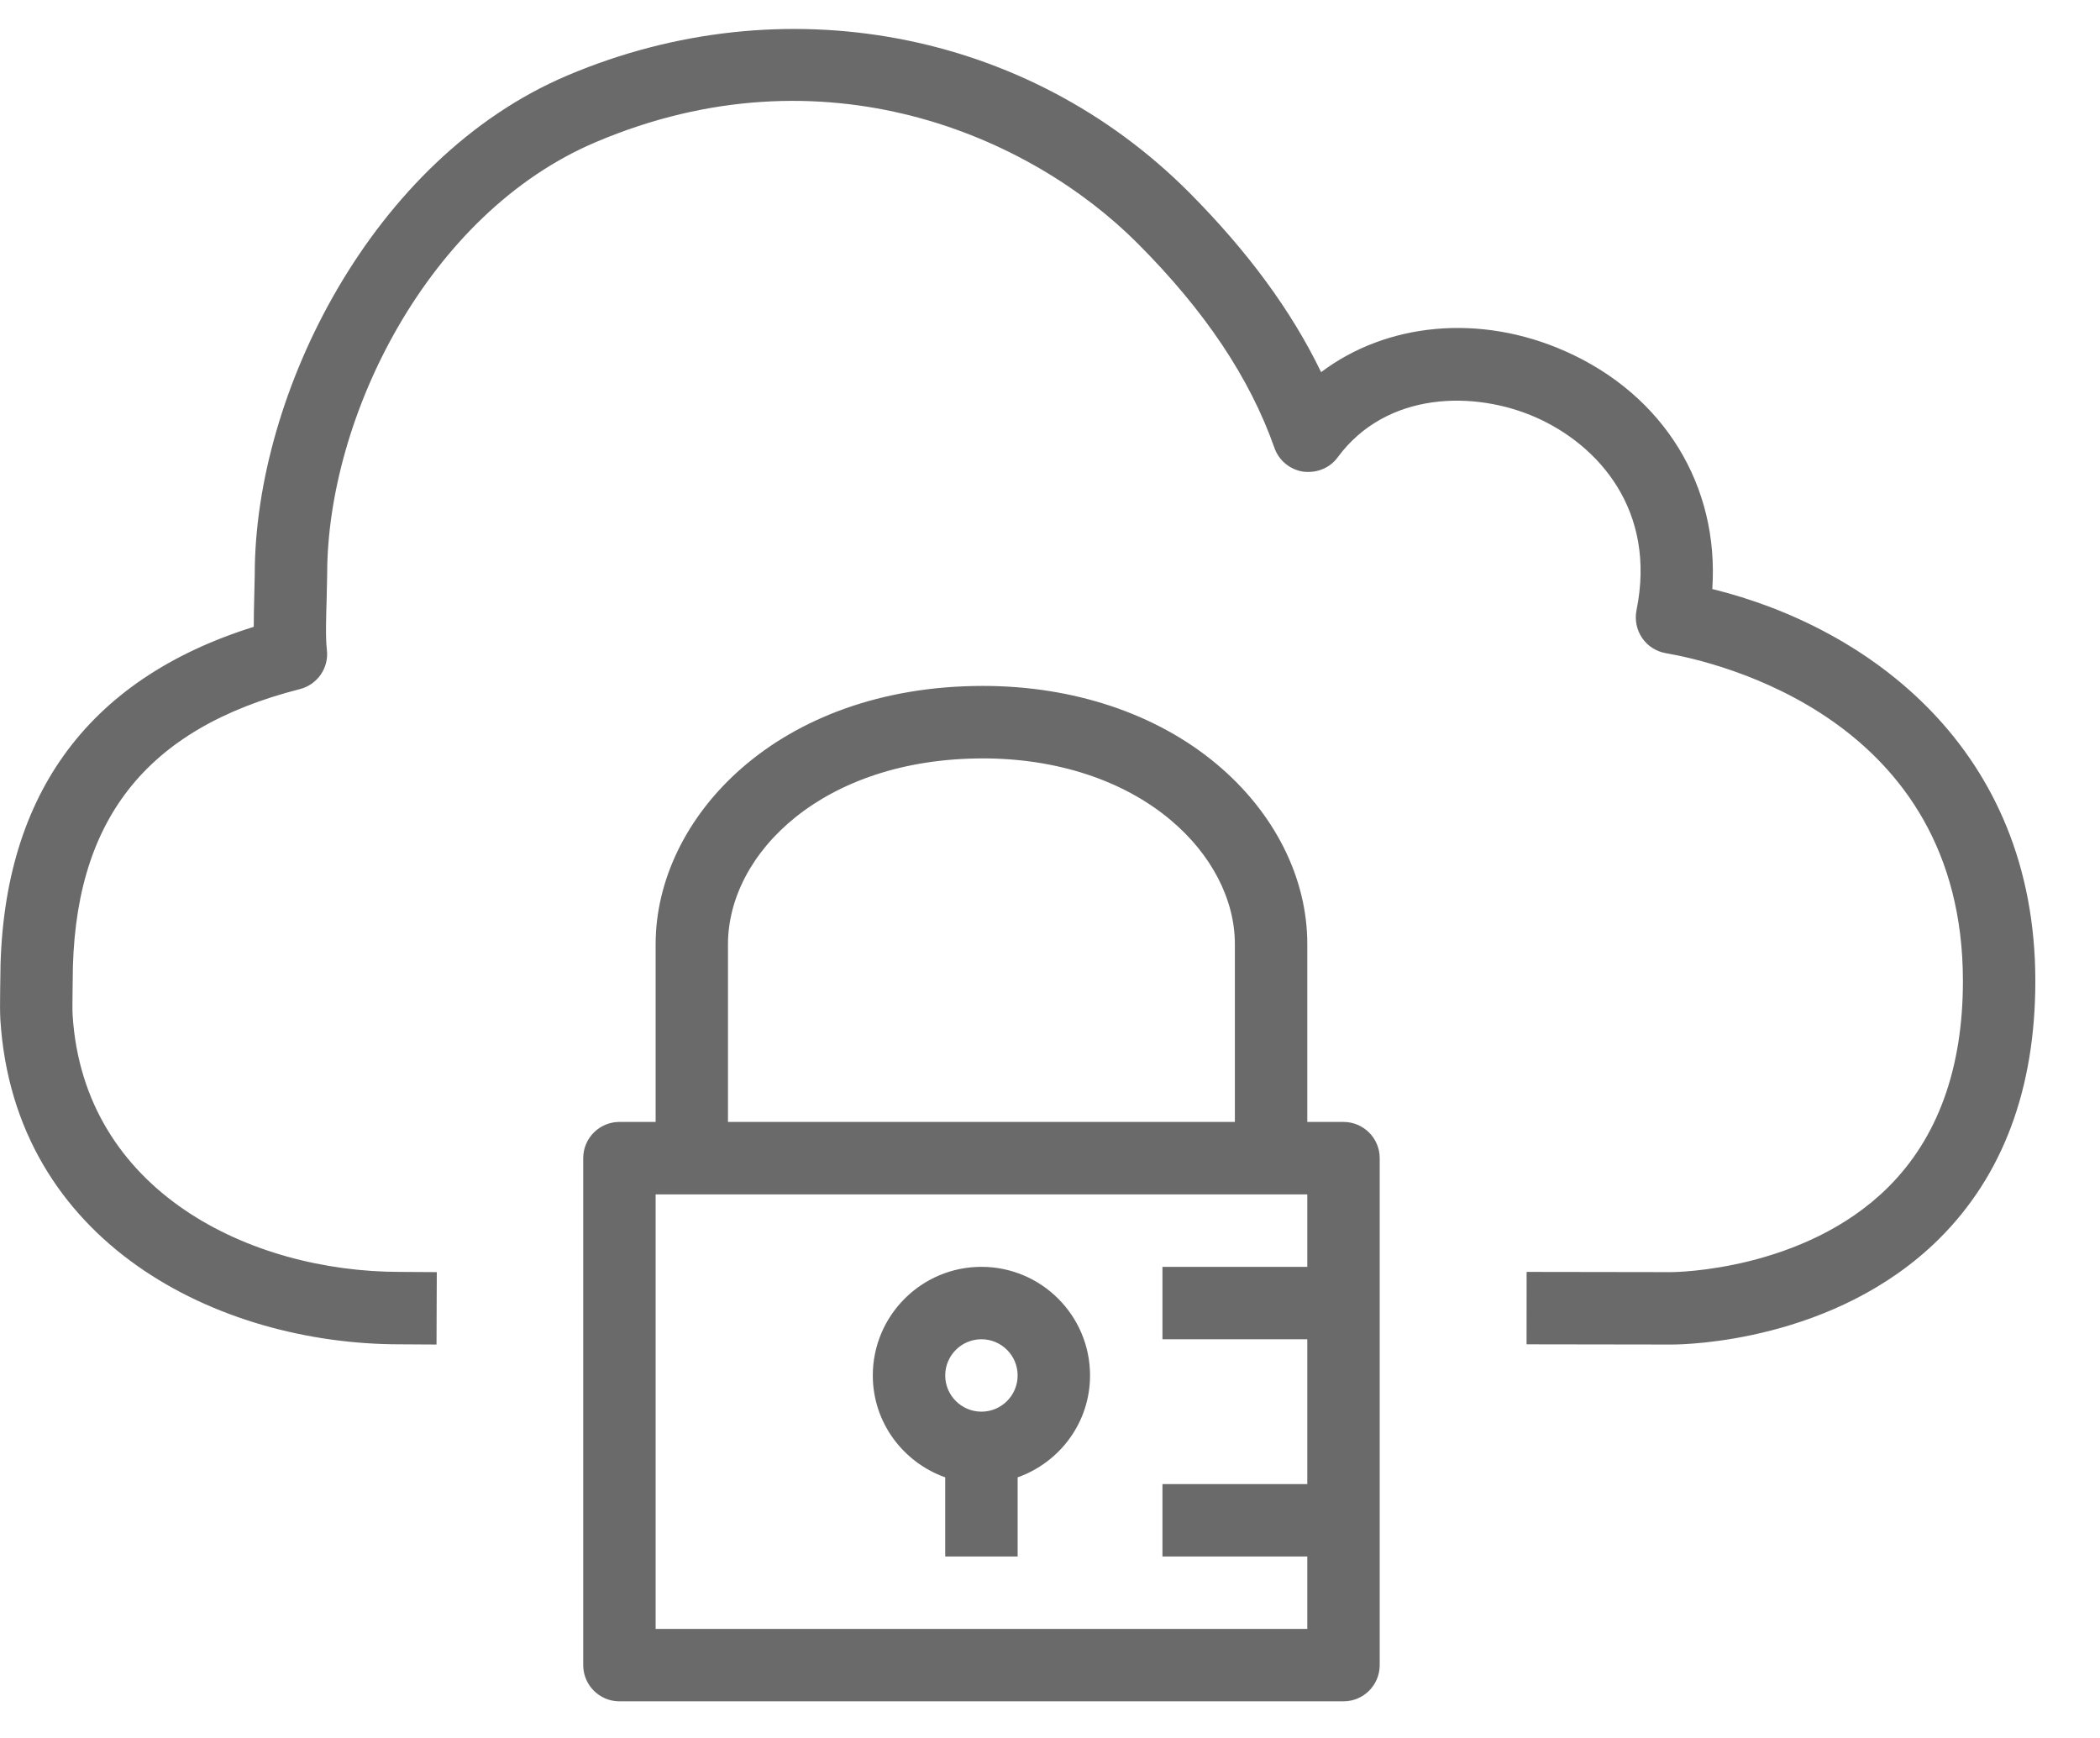 <svg width="29" height="24" viewBox="0 0 29 24" fill="none" xmlns="http://www.w3.org/2000/svg">
<path fill-rule="evenodd" clip-rule="evenodd" d="M13.053 18.994C13.053 19.27 13.278 19.494 13.553 19.494C13.829 19.494 14.053 19.27 14.053 18.994C14.053 18.718 13.829 18.494 13.553 18.494C13.278 18.494 13.053 18.718 13.053 18.994ZM12.053 18.994C12.053 18.166 12.726 17.494 13.553 17.494C14.38 17.494 15.053 18.166 15.053 18.994C15.053 19.645 14.634 20.195 14.053 20.401V21.494H13.053V20.401C12.473 20.195 12.053 19.645 12.053 18.994ZM18.053 16.494H9.054V22.494H18.053V21.494H16.053V20.494H18.053V18.494H16.053V17.494H18.053V16.494ZM10.053 15.493H17.053V13.037C17.053 12.421 16.729 11.794 16.16 11.319C15.508 10.774 14.591 10.473 13.575 10.473C11.371 10.473 10.055 11.777 10.053 13.039V15.493ZM19.053 15.993V17.494V18.494V20.494V21.494V22.994C19.053 23.27 18.829 23.494 18.553 23.494H8.554C8.278 23.494 8.054 23.27 8.054 22.994V15.993C8.054 15.717 8.278 15.493 8.554 15.493H9.054V13.037C9.055 11.286 10.745 9.472 13.575 9.472C14.825 9.472 15.972 9.856 16.803 10.553C17.599 11.219 18.055 12.124 18.053 13.039V15.493H18.553C18.829 15.493 19.053 15.717 19.053 15.993ZM28.107 13.547C28.107 15.036 27.659 16.233 26.776 17.11C25.337 18.535 23.265 18.567 23.087 18.567H23.078L21.081 18.564L21.082 17.564L23.082 17.567C23.116 17.567 24.91 17.555 26.076 16.393C26.759 15.713 27.107 14.755 27.107 13.547C27.107 9.91 23.691 9.138 23.005 9.02C22.872 8.997 22.753 8.922 22.677 8.81C22.601 8.698 22.573 8.56 22.599 8.428C22.881 7.045 22.07 6.146 21.215 5.766C20.367 5.39 19.148 5.4 18.473 6.315C18.363 6.464 18.186 6.536 17.995 6.513C17.814 6.485 17.66 6.359 17.599 6.184C17.258 5.217 16.64 4.293 15.709 3.36C14.232 1.878 11.386 0.622 8.229 1.962C5.906 2.945 4.518 5.768 4.518 7.93L4.511 8.267C4.504 8.513 4.493 8.797 4.514 8.973C4.544 9.222 4.384 9.454 4.141 9.516C2.001 10.062 1.004 11.342 1.004 13.547L1.002 13.704C1.001 13.815 0.998 13.94 1.003 14.02C1.157 16.454 3.453 17.564 5.524 17.564L6.032 17.567L6.028 18.567L5.522 18.564C3.001 18.564 0.199 17.16 0.005 14.081C-0.001 13.98 -0 13.826 0.002 13.691L0.004 13.547C0.004 11.027 1.181 9.383 3.504 8.656C3.504 8.518 3.508 8.374 3.511 8.239L3.518 7.93C3.518 5.443 5.134 2.186 7.838 1.041C10.816 -0.221 14.182 0.413 16.418 2.654C17.23 3.47 17.832 4.288 18.244 5.139C19.149 4.457 20.438 4.326 21.62 4.852C22.985 5.459 23.742 6.714 23.646 8.134C25.802 8.664 28.107 10.341 28.107 13.547Z" fill="#6A6A6A"/>
</svg>

